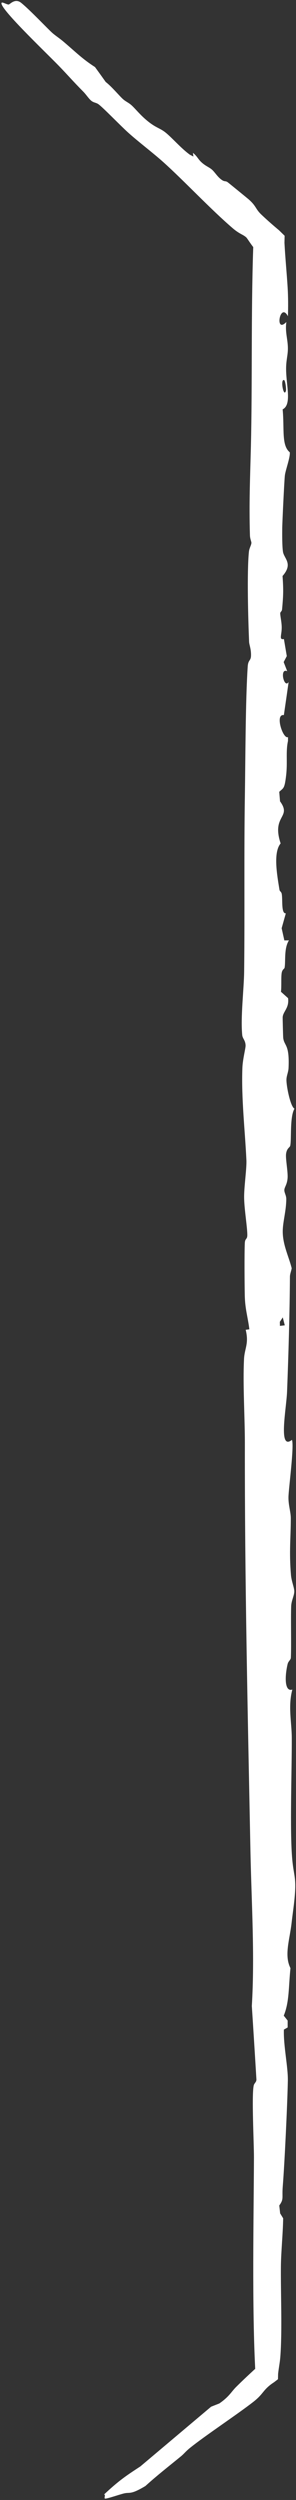 <svg width="108" height="911" viewBox="0 0 108 911" fill="none" xmlns="http://www.w3.org/2000/svg">
<rect x="0" y="0" width="108" height="911" fill="#333333" stroke="none"/>
<path d="M33.199 36.627C32.317 35.856 31.398 34.42 30.426 33.439C26.359 29.322 25.001 27.637 21.355 23.875C15.933 18.317 -0.75 2.452 0.608 0.993C0.608 0.993 0.608 0.993 0.608 0.993C0.622 0.979 0.637 0.965 0.654 0.954C0.975 0.728 2.684 1.766 3.199 1.64C3.715 1.512 5.503 -0.726 7.688 1.008C10.845 3.536 17.494 10.588 19.105 12.015C20.211 12.984 21.756 13.982 23.189 15.201C27.813 19.131 30.001 21.436 34.665 24.441C35.976 26.239 37.276 28.048 38.566 29.867C40.831 31.618 43.587 34.997 44.888 36.14C45.958 37.076 46.845 37.345 47.954 38.327C49.2 39.425 50.787 41.464 53.063 43.451C56.795 46.711 58.201 46.494 60.505 48.38C62.897 50.333 66.026 54.003 69.22 56.342C69.673 56.579 70.127 56.815 70.582 57.05C70.519 56.6 70.455 56.15 70.39 55.701C71.959 56.922 72.183 57.931 73.528 59.156C75.111 60.598 76.32 60.903 77.392 61.866C78.269 62.655 79.139 64.069 80.296 65.071C81.984 66.533 82.092 65.701 83.075 66.407C83.465 66.691 90.337 72.306 90.715 72.633C93.57 75.142 93.141 76.088 95.335 78.178C97.408 80.152 99.582 82.055 101.787 83.9L103.847 85.907L103.789 88.5C104.085 94.059 104.628 99.556 104.943 104.681C105.156 108.152 105.165 111.773 105.053 115.234C102.169 109.783 100.111 121.847 104.487 117.335C103.916 121.186 105.168 123.916 105.028 127.566C104.935 129.927 104.327 131.561 104.393 134.932C104.505 140.914 106.489 147.457 103.125 149.178C103.813 156.2 102.614 162.282 105.729 164.813C105.95 166.624 104.166 171.264 103.932 173.295C103.722 175.216 103.012 189.953 102.978 192.364C102.951 194.775 102.933 198.995 103.238 201.026C103.608 203.577 107.067 205.359 103.092 209.901C103.461 215.182 103.365 217.063 102.927 221.975C102.847 222.864 102.239 222.964 102.242 223.484C102.248 224.554 102.712 226.375 102.78 228.285C102.894 231.426 101.608 233.218 103.587 232.868C103.935 234.939 104.286 237.01 104.639 239.081C104.26 239.808 103.88 240.534 103.499 241.261C103.928 242.368 104.359 243.475 104.791 244.582C101.873 243.282 103.643 251.075 105.304 248.544C104.736 252.559 104.158 256.573 103.571 260.588C100.201 260.028 103.227 269.402 105.077 268.613C105.078 269.073 105.078 269.532 105.079 269.991C104.204 274.013 104.972 277.706 104.392 282.608C103.808 287.509 103.468 287.049 101.884 288.54C101.979 289.693 102.075 290.846 102.171 292C106.589 298.052 98.971 296.982 102.389 307.346C99.614 310.658 101.09 318.82 101.965 324.232C102.066 324.862 102.614 324.872 102.786 325.711C103.2 327.762 102.511 332.994 104.286 332.815C103.78 334.627 103.272 336.438 102.762 338.249C103.091 339.73 103.42 341.21 103.75 342.691C104.308 342.683 104.865 342.676 105.422 342.668C103.535 345.649 104.28 350.334 103.832 352.644C103.741 353.104 102.968 353.204 102.761 354.633C102.515 356.304 102.752 359.417 102.514 361.407C103.376 362.181 104.239 362.955 105.102 363.729C105.582 367.289 103.31 368.541 103.137 370.631C103.107 371.008 103.286 377.874 103.336 378.244C103.729 381.273 105.678 380.415 105.282 389.176C105.21 390.736 104.536 391.997 104.512 393.407C104.467 395.898 106.02 403.404 107.446 403.994C105.671 407.015 106.413 415.098 105.9 417.479C105.742 418.198 104.605 418.36 104.365 420.569C104.169 422.359 105.085 426.971 104.934 429.242C104.77 431.653 103.813 432.514 103.745 433.594C103.683 434.614 104.457 435.555 104.453 436.945C104.428 441.286 103.183 445.217 103.16 448.648C103.16 448.7 103.16 448.753 103.16 448.805C103.173 453.703 105.424 458.037 106.427 462.145C106.278 463.175 105.786 464.187 105.781 465.268C105.7 478.632 105.254 493.708 104.738 507.113C104.498 513.336 101.4 528.811 106.519 524.68C107.405 526.843 105.288 542.567 105.248 545.558C105.206 548.548 106.101 550.918 106.103 553.269C106.106 560.361 105.438 565.356 106.167 573.989C106.357 576.219 107.396 578.608 107.374 579.928C107.345 581.519 106.317 583.231 106.24 585.291C106.063 590.203 106.331 599.356 106.121 604.068C106.081 604.928 105.202 605.23 104.921 606.461C103.822 611.253 103.887 616.624 106.663 615.673C105.041 621.815 106.427 627.496 106.456 633.188C106.514 645.223 105.681 667.144 106.637 677.628C107.239 684.239 108.375 684.07 107.251 693.802C107.003 695.963 106.681 698.114 106.389 700.734C105.692 706.876 103.614 712.511 105.98 717.193C105.259 724.015 105.607 729.448 103.532 734.509C104.008 735.106 104.481 735.703 104.954 736.299C104.954 737.136 104.954 737.972 104.954 738.808C104.494 739.069 104.034 739.33 103.576 739.591C103.393 745.583 105.125 753.184 105.021 758.256C104.86 766.759 103.819 788.66 103.167 796.723C102.82 801.004 103.656 801.234 101.892 803.685C102.001 804.642 102.109 805.599 102.216 806.557C102.583 807.156 102.949 807.755 103.314 808.354C103.235 813.846 102.565 820.36 102.493 825.592C102.377 835.126 103.027 849.442 102.264 859.015C102.12 860.846 101.68 863.026 101.471 865L101.419 866.995L100 868.085C99.482 868.421 98.992 868.762 98.554 869.108C95.871 871.231 95.869 872.549 92.451 875.228C86.549 879.83 74.866 887.546 69.361 891.986C67.722 893.3 67.155 894.158 66.032 895.076C61.326 898.929 57.375 901.985 53.049 905.91C47.62 909.158 47.464 908.105 45.349 908.579C43.744 908.934 39.241 910.54 38.381 910.496C37.774 910.461 38.72 908.961 37.946 909.007C43.434 903.862 46.084 902.126 51.207 898.772C59.81 891.517 68.413 884.263 77.017 877.011C78.012 876.613 79.01 876.219 80.011 875.829C80.011 875.829 80.012 875.83 80.013 875.83C83.588 873.38 84.439 871.522 86.097 869.866C88.588 867.386 91.531 864.623 94.801 861.669L93.213 865C91.877 841.327 92.591 806.858 92.657 786.147C92.664 780.855 91.787 763.639 92.561 760.008C92.763 759.068 93.537 758.806 93.563 757.806C93.025 748.87 92.465 739.933 91.884 730.997C92.989 712.62 91.777 693.621 91.39 675.104C90.4 625.006 89.267 575.408 89.345 526.129C89.363 516.606 88.561 504.52 89.038 495.197C89.236 491.306 90.887 489.684 89.647 484.573C90.093 484.519 90.538 484.465 90.984 484.412C90.441 479.951 89.421 477.1 89.313 472.098C89.223 467.887 89.15 456.744 89.321 453.022C89.406 451.091 90.242 451.811 90.237 450.011C90.236 449.653 90.219 449.248 90.19 448.805C89.971 445.432 89.07 439.853 89.072 436.095C89.074 432.244 90.041 425.751 89.905 422.79C89.421 412.126 88.024 400.51 88.437 389.146C88.553 386.006 89.637 381.969 89.609 380.986C89.552 379.065 88.515 378.493 88.386 377.203C87.735 370.651 89.007 360.438 89.081 354.015C89.324 333.087 89.011 310.917 89.346 290.079C89.548 276.914 89.57 255.036 90.383 242.882C90.558 240.261 91.576 240.96 91.591 238.759C91.608 236.319 90.932 234.997 90.886 233.857C90.556 225.963 90.067 208.538 90.818 201.086C90.962 199.666 91.729 198.636 91.733 197.786C91.737 197.356 91.231 196.384 91.192 195.034C90.85 183.109 91.251 174.415 91.545 162.731C92.087 140.353 91.59 114.423 92.368 90.915C92.395 90.064 92.452 89.257 92.527 88.5L94.11 92.138C91.591 89.27 90.303 86.925 89.861 86.519C88.7 85.446 87.437 85.317 84.997 83.24C76.9 76.317 67.099 65.809 59.559 59.051C55.836 55.71 50.324 51.545 46.677 48.238C43.764 45.598 37.319 38.897 35.843 37.925C34.947 37.333 34.158 37.46 33.199 36.627ZM103.694 138.524C102.125 137.823 103.512 145.183 104.324 142.422C104.505 141.8 104.1 138.705 103.694 138.524ZM102.132 483.153C102.724 483.086 103.316 483.018 103.908 482.951C103.663 481.985 103.418 481.019 103.172 480.053C102.816 480.595 102.459 481.139 102.103 481.682C102.113 482.172 102.123 482.663 102.132 483.153Z" fill="white"/>
</svg>
